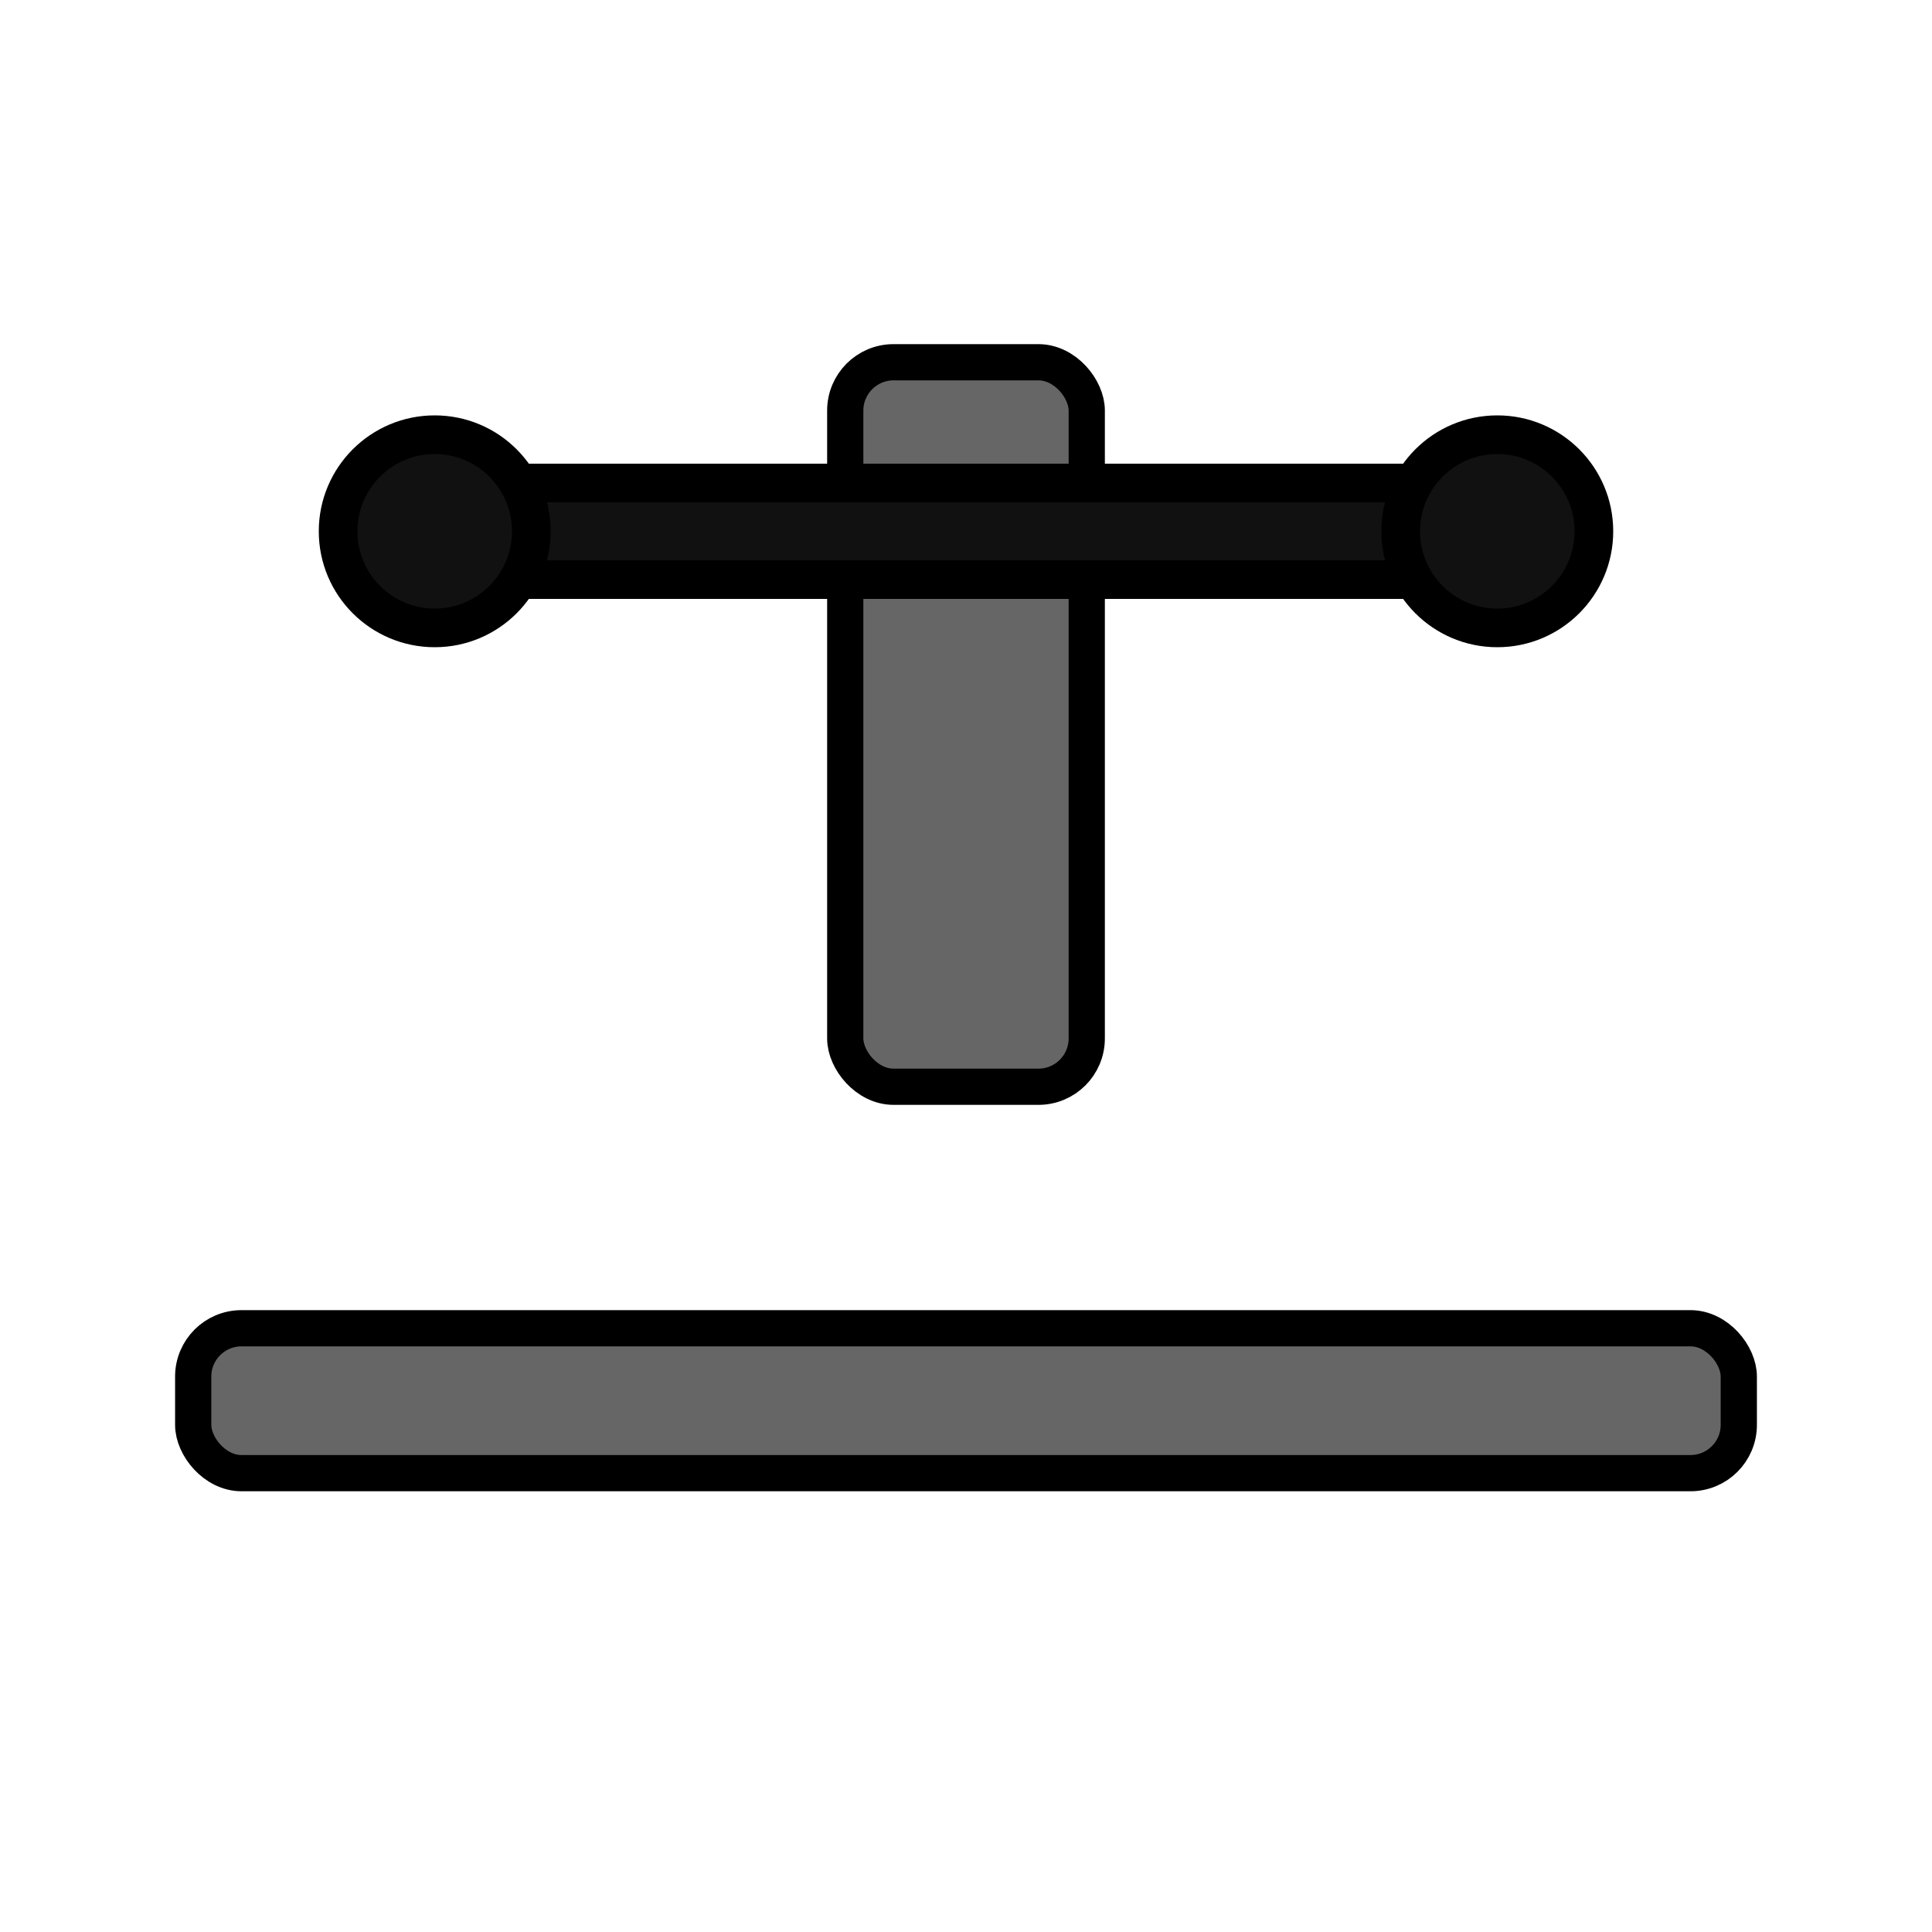 <svg xmlns="http://www.w3.org/2000/svg" viewBox="0 0 80 80">
  <style>
    @keyframes press { 0%,100% { transform: translateY(0px);} 50% { transform: translateY(10px);} }
    .bar { animation: press 1.2s infinite ease-in-out; transform-origin: 40px 20px; }
    @media (prefers-reduced-motion: reduce) { .bar { animation: none; } }

    /* Bold, high-contrast styling with dark-mode support */
    .ui { fill: #666; stroke: #000; stroke-width: 1.5; shape-rendering: geometricPrecision; }
    .ink { fill: #111; stroke: #000; stroke-width: 1.6; shape-rendering: geometricPrecision; }
    .round { stroke-linejoin: round; stroke-linecap: round; }
    @media (prefers-color-scheme: dark) {
      .ui { fill: #ddd; stroke: #fff; }
      .ink { fill: #fafafa; stroke: #fff; }
    }
  </style>
  <rect x="8" y="55" width="64" height="6" rx="2" class="ui round"/>
  <rect x="35" y="15" width="10" height="30" rx="2" class="ui round"/>
  <g class="bar">
    <rect x="15" y="20" width="50" height="4" rx="2" class="ink round"/>
    <circle cx="18" cy="22" r="4" class="ink"/>
    <circle cx="62" cy="22" r="4" class="ink"/>
  </g>
</svg>